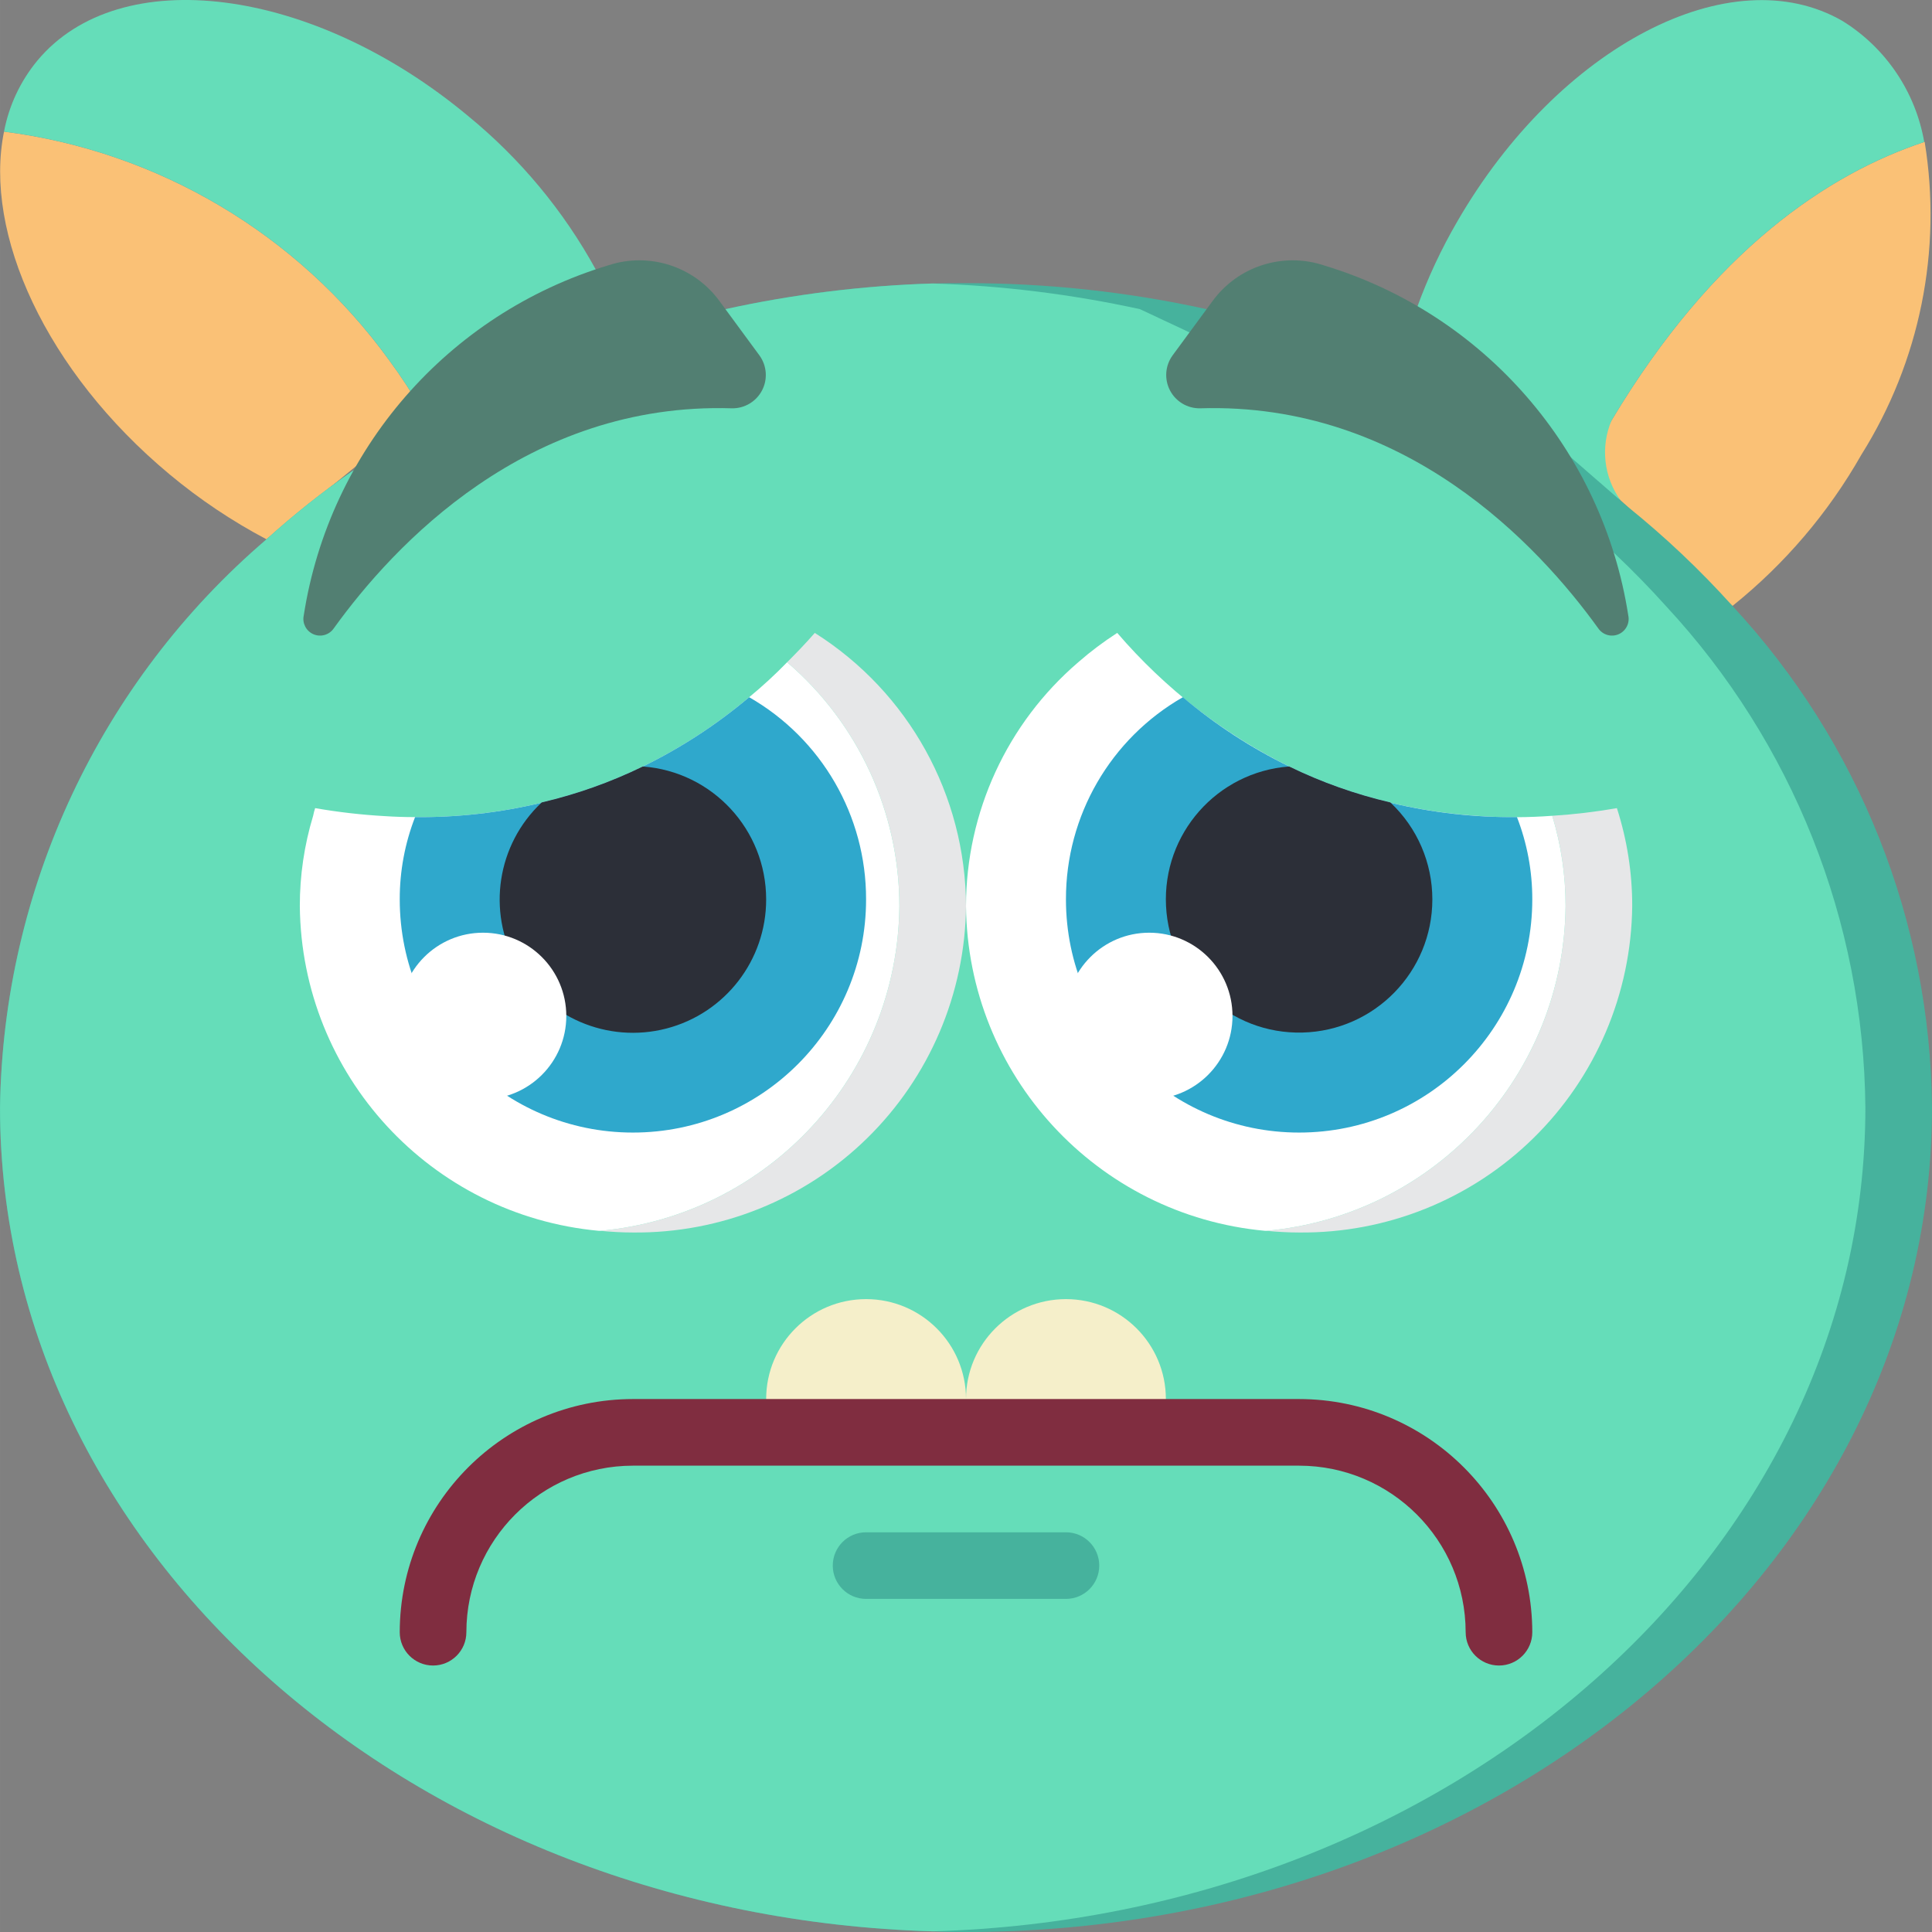 <svg xmlns="http://www.w3.org/2000/svg" width="512pt" height="512pt" viewBox="0 0 512 512.007"><rect x="0" y="0" width="512" height="512.007" fill="#808080" stroke="none"/><path fill="#fac176" d="m493.289 120.504c-8.746 15.402-20.34 29-34.164 40.078l-27.895-26.395c-.617-.531-1.234-1.059-1.766-1.59-5.434-5.738-6.406-14.383-2.383-21.188 27.188-45.461 57.645-65.41 82.891-73.797h.09c4.68 28.75-1.285 58.223-16.773 82.891zm0 0"/><path fill="#65ddb9" d="m427.082 111.41c-2.973 6.992-2.066 15.031 2.383 21.188l-19.535-12.172-34.426-38.844c2.867-7.926 6.441-15.578 10.68-22.863 26.836-46.434 72.562-70.266 102.137-53.141 11.445 7.109 19.312 18.77 21.625 32.043-25.219 8.379-55.676 28.328-82.863 73.789zm0 0"/><path fill="#fac176" d="m112.027 109.117-41.402 33.809c-9.141-4.828-17.75-10.598-25.688-17.215-32.75-27.277-49.348-63.82-43.875-90.836 40.918 5.23 77.852 27.148 102.047 60.559 3.238 4.383 6.215 8.949 8.918 13.684zm0 0"/><path fill="#65ddb9" d="m157.93 71.512-45.902 37.605c-2.703-4.734-5.68-9.301-8.918-13.684-24.195-33.41-61.129-55.328-102.047-60.559 1.309-6.91 4.344-13.379 8.828-18.801 21.805-26.219 72.914-19.688 114.141 14.652 13.812 11.293 25.32 25.141 33.898 40.785zm0 0"/><path fill="#46b29d" d="m512.004 293.523c0 120.676-114.582 218.484-256 218.484-3 0-5.914 0-8.828-.176-137.355-3.973-247.172-100.195-247.172-218.309.801-58.016 26.527-112.883 70.621-150.598 7.199-6.512 14.805-12.555 22.773-18.098l98.871-42.902c18.051-3.953 36.434-6.23 54.906-6.797 2.914-.086 5.828-.086 8.828-.086 21.434-.023 42.801 2.285 63.734 6.883l87.059 31.023 24.434 21.238c9.988 8.039 19.32 16.863 27.895 26.395 33.598 36.164 52.457 83.582 52.879 132.941zm0 0"/><path fill="#65ddb9" d="m494.348 293.523c0 118.113-109.812 214.336-247.172 218.309-137.355-3.973-247.172-100.195-247.172-218.309.801-58.016 26.527-112.883 70.621-150.598 7.199-6.512 14.805-12.555 22.773-18.098l98.871-42.902c18.051-3.953 36.434-6.23 54.906-6.797 18.473.578 36.852 2.855 54.906 6.797l111.492 52.262c9.992 8.039 19.32 16.863 27.898 26.395 33.594 36.164 52.453 83.582 52.875 132.941zm0 0"/><path fill="#527f72" d="m201.273 94.207-10.594-14.406c-6.727-9.234-18.645-13.066-29.492-9.48-42.504 12.836-73.879 48.914-80.695 92.785-.438 2.059.637 4.137 2.566 4.973 1.93.832 4.184.191 5.379-1.539 15.891-22.066 51.199-60.027 105.543-58.332 3.34.055 6.426-1.785 7.969-4.75 1.543-2.961 1.281-6.543-.676-9.25zm0 0"/><path fill="#527f72" d="m310.734 94.207 10.594-14.406c6.727-9.234 18.645-13.066 29.492-9.48 42.504 12.836 73.879 48.914 80.695 92.785.438 2.059-.637 4.137-2.566 4.973-1.93.832-4.184.191-5.379-1.539-15.891-22.066-51.203-60.027-105.543-58.332-3.344.055-6.426-1.785-7.969-4.75-1.543-2.961-1.281-6.543.676-9.25zm0 0"/><path fill="#e6e7e8" d="m256.004 240.117c-.234 23.18-9.664 45.316-26.219 61.539-16.555 16.227-38.879 25.207-62.059 24.973-2.91 0-5.824-.176-8.648-.441 44.594-4.094 78.852-41.289 79.27-86.07-.023-24.844-10.887-48.445-29.75-64.617 2.473-2.473 4.945-5.031 7.328-7.77 24.867 15.684 39.984 42.992 40.078 72.387zm0 0"/><path fill="#fff" d="m238.348 240.117c-.418 44.781-34.676 81.977-79.27 86.07h-.355c-44.594-4.094-78.852-41.289-79.27-86.07-.012-8.105 1.18-16.164 3.531-23.922.133-.688.312-1.363.527-2.031 6.105 1.066 12.266 1.773 18.449 2.121 2.648.176 5.297.262 8.035.262 11.266.105 22.5-1.168 33.457-3.793l.086-.09c9.273-2.164 18.277-5.363 26.836-9.535 10.105-4.938 19.562-11.105 28.16-18.359 3.523-2.902 6.887-5.996 10.062-9.27 18.863 16.172 29.727 39.773 29.75 64.617zm0 0"/><path fill="#e6e7e8" d="m432.555 240.117c-.23 23.18-9.664 45.316-26.219 61.539-16.555 16.227-38.879 25.207-62.055 24.973-2.914 0-5.828-.176-8.652-.441 44.598-4.094 78.852-41.289 79.27-86.07.012-8.105-1.18-16.164-3.527-23.922 5.738-.363 11.457-1.043 17.125-2.031 2.703 8.387 4.074 17.145 4.059 25.953zm0 0"/><path fill="#fff" d="m414.898 240.117c-.418 44.781-34.672 81.977-79.27 86.07h-.352c-44.598-4.094-78.855-41.289-79.273-86.07.023-24.844 10.887-48.445 29.75-64.617 3.246-2.84 6.699-5.438 10.328-7.77 12.648 14.742 28.141 26.781 45.551 35.398 8.559 4.172 17.562 7.371 26.836 9.535l.086.09c7.828 1.863 15.805 3.043 23.836 3.531 6.32.414 12.66.383 18.98-.09 2.348 7.758 3.539 15.816 3.527 23.922zm0 0"/><path fill="#2fa8cc" d="m229.52 238.352c0 34.129-27.664 61.793-61.793 61.793-34.125 0-61.793-27.664-61.793-61.793-.016-7.457 1.359-14.852 4.062-21.805 11.266.105 22.5-1.168 33.457-3.793l.086-.09c9.273-2.164 18.277-5.363 26.836-9.535 10.105-4.938 19.562-11.105 28.16-18.359 19.207 10.996 31.035 31.453 30.984 53.582zm0 0"/><path fill="#2fa8cc" d="m282.488 238.352c0 34.129 27.664 61.793 61.793 61.793 34.125 0 61.793-27.664 61.793-61.793.016-7.457-1.359-14.852-4.062-21.805-11.266.105-22.5-1.168-33.457-3.793l-.086-.09c-9.273-2.164-18.277-5.363-26.836-9.535-10.105-4.938-19.566-11.105-28.16-18.359-19.207 10.996-31.035 31.453-30.984 53.582zm0 0"/><path fill="#2c2f38" d="m203.039 238.352c.02 16.105-10.863 30.188-26.457 34.227-15.59 4.035-31.941-2.988-39.742-17.078-7.805-14.09-5.086-31.676 6.613-42.746l.086-.09c9.273-2.164 18.277-5.363 26.836-9.535 18.426 1.387 32.668 16.746 32.664 35.223zm0 0"/><path fill="#2c2f38" d="m379.59 238.352c-.008 19.156-15.285 34.812-34.434 35.289-19.152.477-35.188-14.406-36.145-33.535-.953-19.133 13.52-35.539 32.621-36.977 8.559 4.172 17.562 7.371 26.836 9.535l.086.09c7.047 6.648 11.039 15.91 11.035 25.598zm0 0"/><path fill="#f5efca" d="m229.52 344.285c14.629 0 26.484 11.855 26.484 26.48v8.828h-52.965v-8.828c0-14.625 11.855-26.48 26.48-26.48zm0 0"/><path fill="#f5efca" d="m282.488 344.285c14.625 0 26.48 11.855 26.48 26.48v8.828h-52.965v-8.828c0-14.625 11.855-26.48 26.484-26.48zm0 0"/><path fill="#46b29d" d="m282.488 423.73h-52.969c-4.875 0-8.824-3.949-8.824-8.828 0-4.875 3.949-8.824 8.824-8.824h52.969c4.875 0 8.824 3.949 8.824 8.824 0 4.879-3.949 8.828-8.824 8.828zm0 0"/><path fill="#802d40" d="m397.246 441.387c-4.875 0-8.828-3.953-8.828-8.828-.031-24.363-19.773-44.109-44.137-44.137h-176.555c-24.363.027-44.109 19.773-44.137 44.137 0 4.875-3.953 8.828-8.828 8.828s-8.828-3.953-8.828-8.828c.047-34.109 27.684-61.75 61.793-61.793h176.555c34.109.043 61.746 27.684 61.793 61.793 0 4.875-3.953 8.828-8.828 8.828zm0 0"/><g fill="#fff"><path d="m150.074 269.25c0 12.188-9.883 22.066-22.07 22.066s-22.07-9.879-22.07-22.066c0-12.191 9.883-22.07 22.07-22.07s22.07 9.879 22.07 22.07zm0 0"/><path d="m326.625 269.25c0 12.188-9.883 22.066-22.07 22.066s-22.066-9.879-22.066-22.066c0-12.191 9.879-22.07 22.066-22.07s22.07 9.879 22.07 22.07zm0 0"/></g></svg>